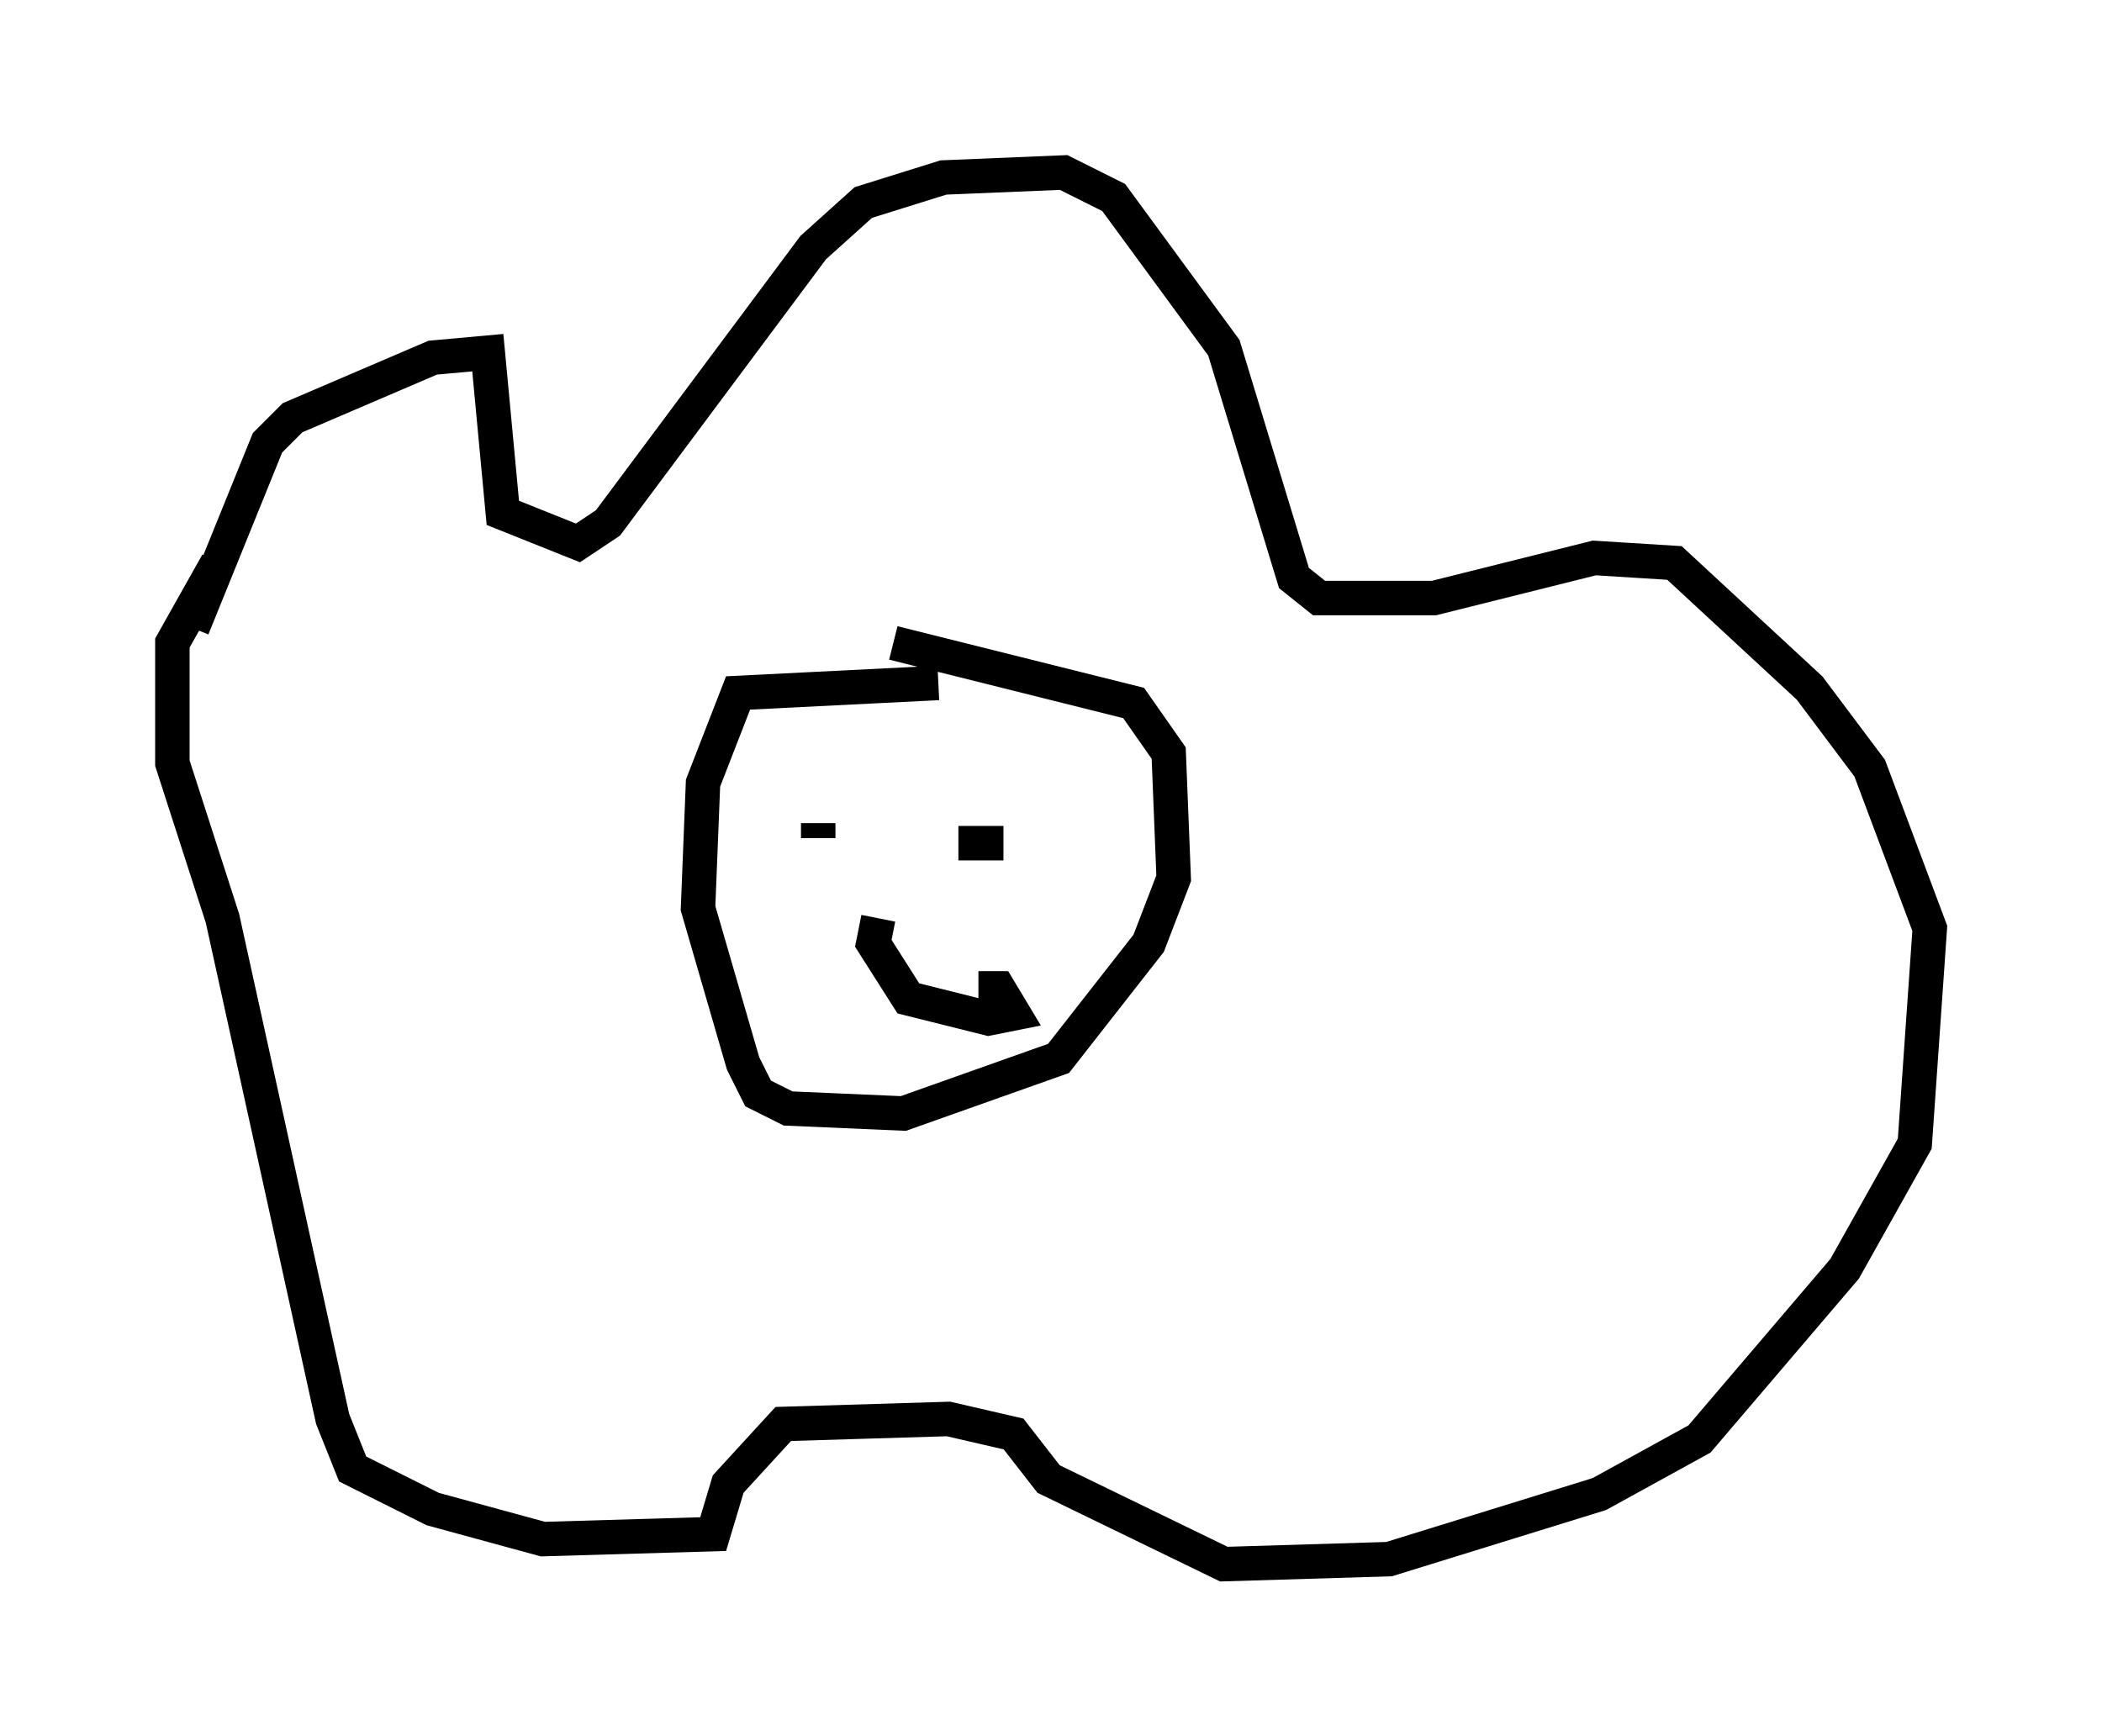 <?xml version="1.0" encoding="utf-8" ?>
<svg baseProfile="full" height="50.38" version="1.1" width="60.983" xmlns="http://www.w3.org/2000/svg" xmlns:ev="http://www.w3.org/2001/xml-events" xmlns:xlink="http://www.w3.org/1999/xlink"><defs /><rect fill="white" height="50.38" width="60.983" x="0" y="0" /><path d="M29.983, 20.397 m-2.76, -0.581 l-5.81, 0.291 -1.017, 2.615 l-0.145, 3.631 1.307, 4.503 l0.436, 0.872 0.872, 0.436 l3.341, 0.145 4.503, -1.598 l2.615, -3.341 0.726, -1.888 l-0.145, -3.631 -1.017, -1.453 l-6.972, -1.743 m-2.179, 5.229 l0.0, 0.436 m5.084, 0.291 l0.0, 0.0 m-0.145, -1.162 l0.0, 0.0 m-0.872, 1.017 l1.307, 0.0 m-3.631, 2.179 l-0.145, 0.726 1.017, 1.598 l2.324, 0.581 0.726, -0.145 l-0.436, -0.726 -0.581, 0.0 m-22.804, -10.458 l2.179, -5.374 0.726, -0.726 l4.067, -1.743 1.598, -0.145 l0.436, 4.648 2.179, 0.872 l0.872, -0.581 5.955, -7.989 l1.453, -1.307 2.324, -0.726 l3.486, -0.145 1.453, 0.726 l3.196, 4.358 2.034, 6.682 l0.726, 0.581 3.341, 0.0 l4.648, -1.162 2.324, 0.145 l3.922, 3.631 1.743, 2.324 l1.743, 4.648 -0.436, 6.246 l-2.034, 3.631 -4.212, 4.939 l-2.905, 1.598 -6.101, 1.888 l-4.793, 0.145 -5.084, -2.469 l-1.017, -1.307 -1.888, -0.436 l-4.793, 0.145 -1.598, 1.743 l-0.436, 1.453 -4.939, 0.145 l-3.196, -0.872 -2.324, -1.162 l-0.581, -1.453 -3.196, -14.525 l-1.453, -4.503 0.0, -3.486 l1.307, -2.324 " fill="none" stroke="black" stroke-width="1" /></svg>